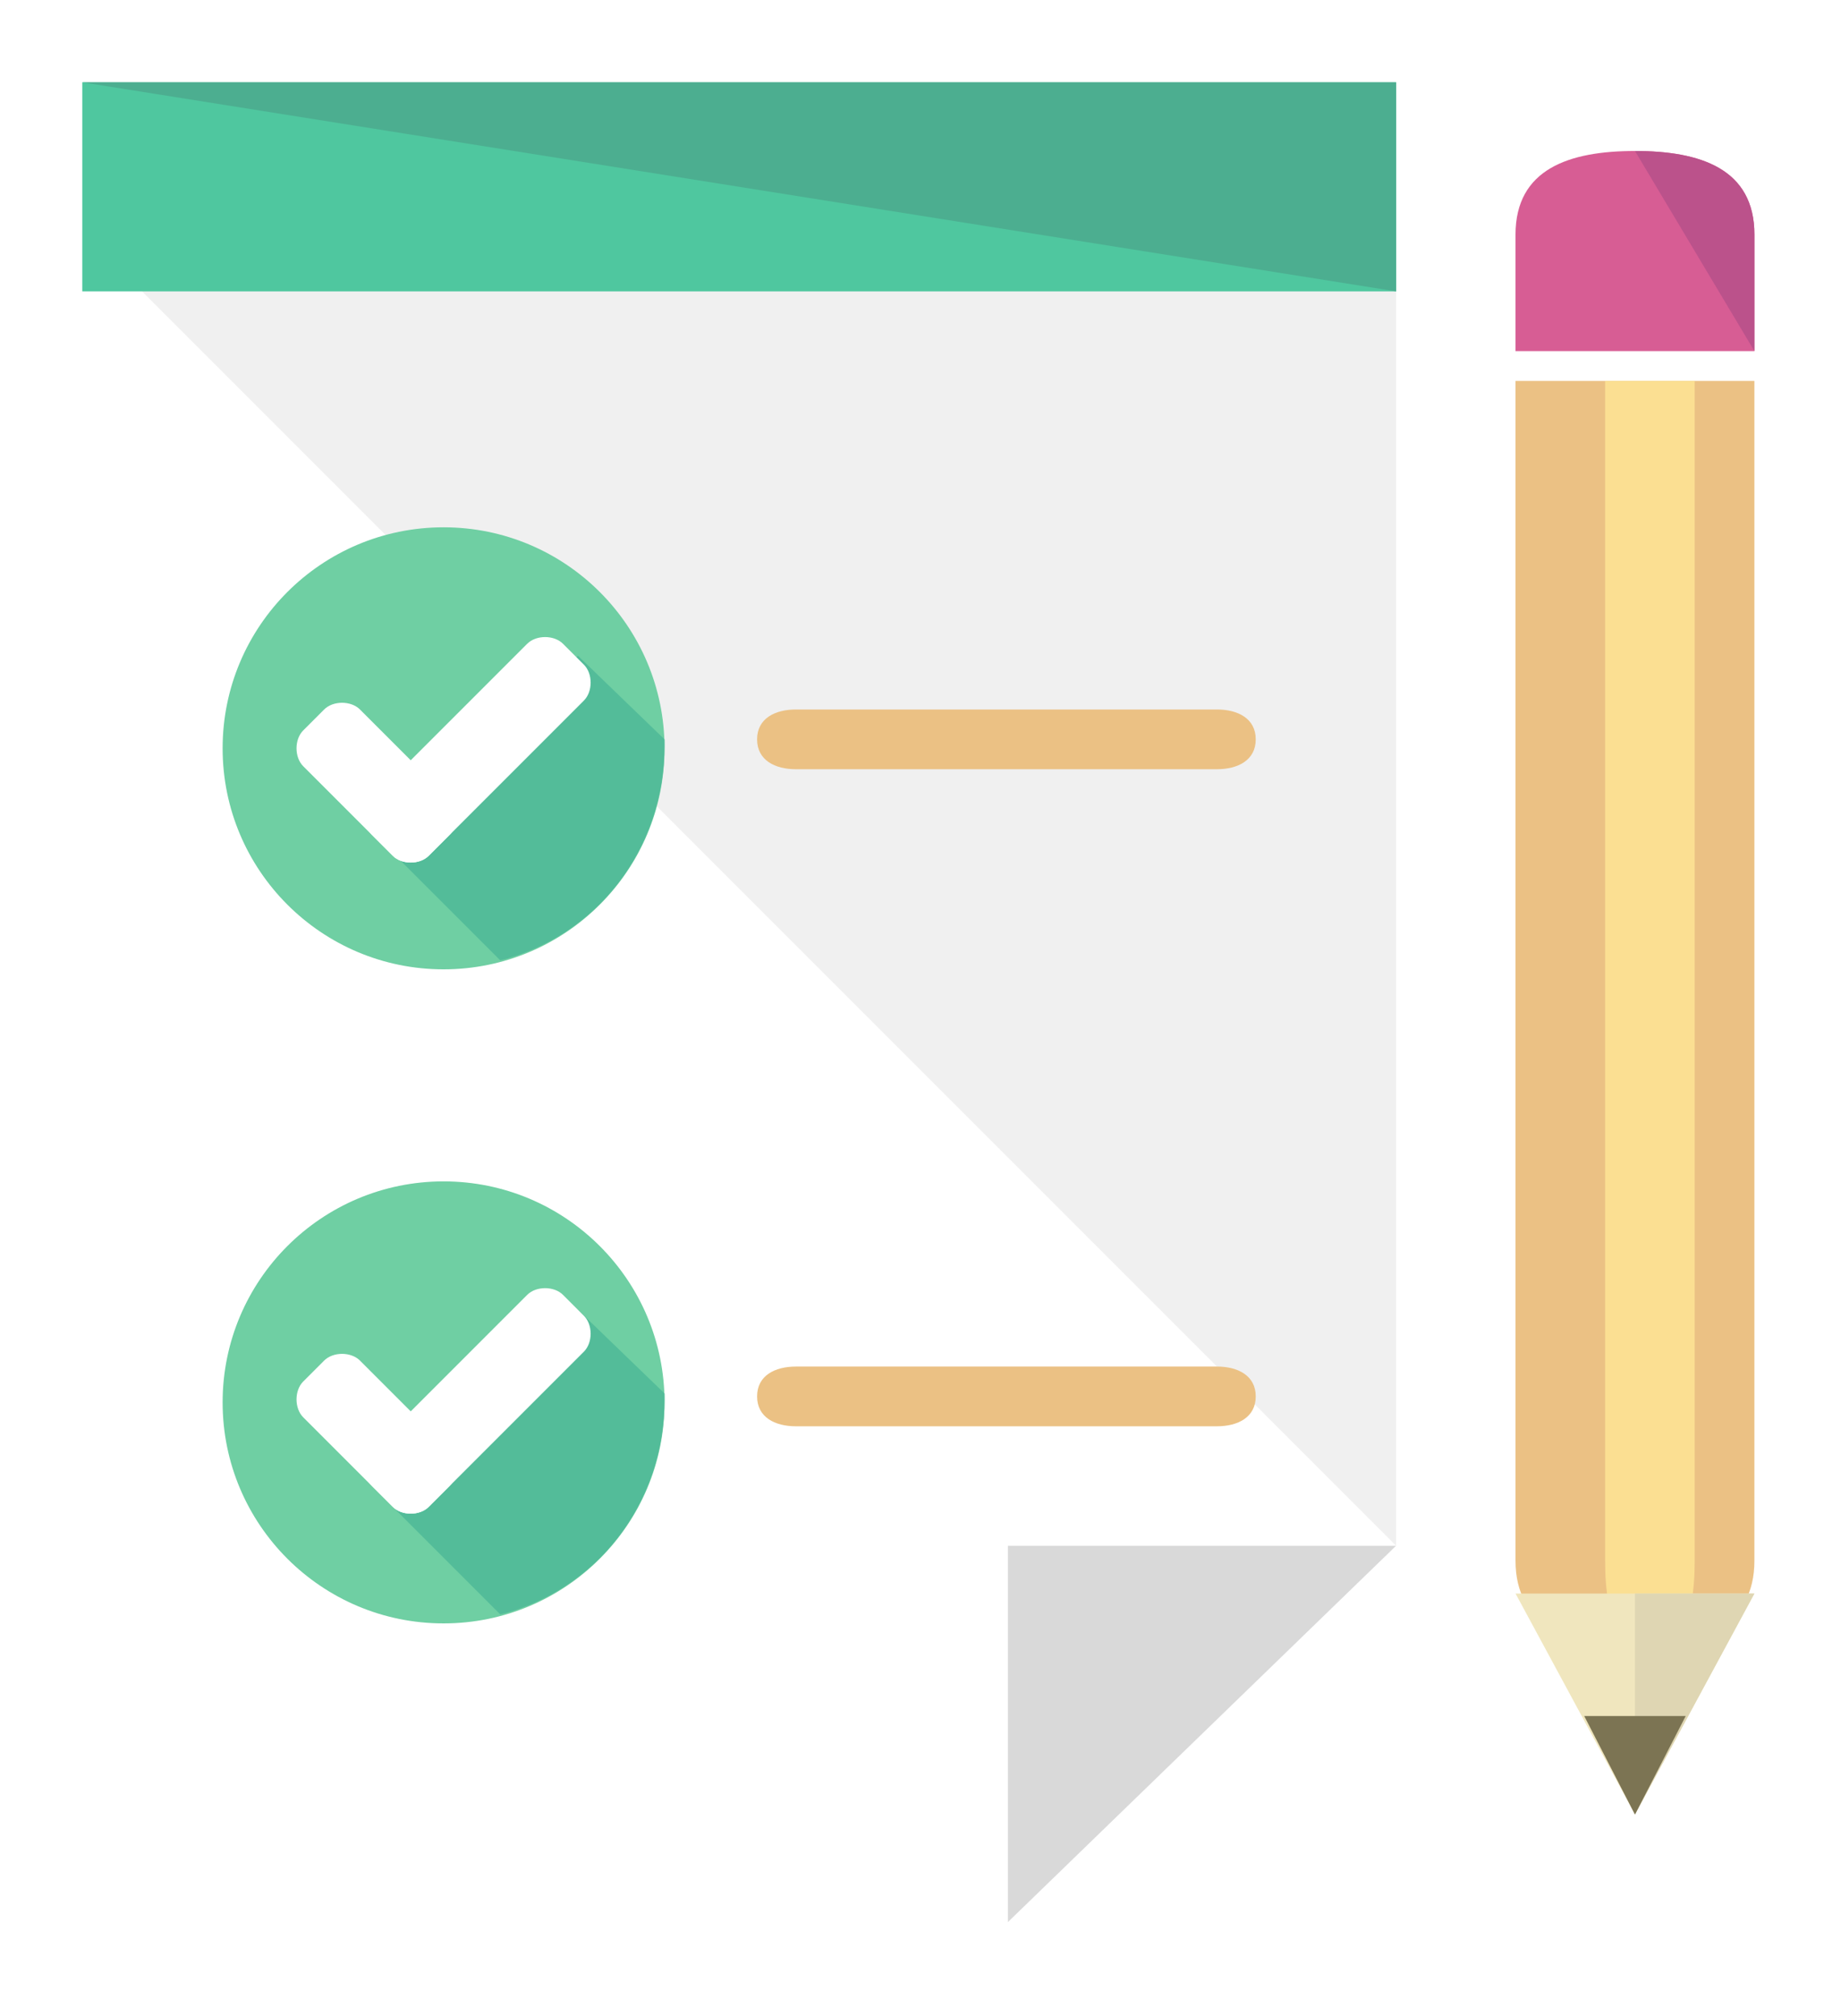 <svg width="179" height="196" viewBox="0 0 179 196" fill="none" xmlns="http://www.w3.org/2000/svg">
<g opacity="0.7" filter="url(#filter0_d_253_55)">
<path d="M135.742 142.258V14.516H8V180H96.839L135.742 142.258Z" fill="white"/>
<path d="M135.742 142.258V14.516H8" fill="#EAEAEA"/>
<path d="M8 0H135.742V20.323H8V0Z" fill="#04AF76"/>
<path d="M8 0H135.742V20.323" fill="#008C61"/>
<path d="M43.129 86.226C54.995 86.226 64.613 76.607 64.613 64.742C64.613 52.877 54.995 43.258 43.129 43.258C31.264 43.258 21.645 52.877 21.645 64.742C21.645 76.607 31.264 86.226 43.129 86.226Z" fill="#32BA7C"/>
<path d="M37.613 74.323L48.645 85.355C57.935 83.032 64.613 74.613 64.613 64.452C64.613 64.161 64.613 64.161 64.613 63.871L56.193 55.742L37.613 74.323Z" fill="#0AA06E"/>
<path d="M43.71 69.677C44.581 70.548 44.581 72.29 43.71 73.161L41.677 75.194C40.806 76.064 39.064 76.064 38.194 75.194L29.484 66.484C28.613 65.613 28.613 63.871 29.484 63L31.516 60.968C32.387 60.097 34.129 60.097 35 60.968L43.71 69.677Z" fill="white"/>
<path d="M51.258 54.581C52.129 53.71 53.871 53.71 54.742 54.581L56.774 56.613C57.645 57.484 57.645 59.226 56.774 60.097L41.678 75.194C40.807 76.065 39.065 76.065 38.194 75.194L36.161 73.161C35.291 72.29 35.291 70.549 36.161 69.677L51.258 54.581Z" fill="white"/>
<path d="M43.129 149.806C54.995 149.806 64.613 140.188 64.613 128.323C64.613 116.457 54.995 106.839 43.129 106.839C31.264 106.839 21.645 116.457 21.645 128.323C21.645 140.188 31.264 149.806 43.129 149.806Z" fill="#32BA7C"/>
<path d="M37.613 137.903L48.645 148.935C57.935 146.613 64.613 138.193 64.613 128.032C64.613 127.742 64.613 127.742 64.613 127.452L56.193 119.323L37.613 137.903Z" fill="#0AA06E"/>
<path d="M43.71 132.968C44.581 133.839 44.581 135.581 43.71 136.452L41.677 138.484C40.806 139.355 39.064 139.355 38.194 138.484L29.484 129.774C28.613 128.903 28.613 127.161 29.484 126.29L31.516 124.258C32.387 123.387 34.129 123.387 35 124.258L43.71 132.968Z" fill="white"/>
<path d="M51.258 117.871C52.129 117 53.871 117 54.742 117.871L56.774 119.903C57.645 120.774 57.645 122.516 56.774 123.387L41.678 138.484C40.807 139.355 39.065 139.355 38.194 138.484L36.161 136.452C35.291 135.581 35.291 133.839 36.161 132.968L51.258 117.871Z" fill="white"/>
<path d="M135.742 142.258H98V178.839L135.742 142.258Z" fill="#C9C9C9"/>
<path d="M122.096 127.742C122.096 129.774 120.354 130.645 118.322 130.645H77.386C75.354 130.645 73.612 129.774 73.612 127.742C73.612 125.71 75.354 124.839 77.386 124.839H118.322C120.354 124.839 122.096 125.71 122.096 127.742Z" fill="#E2A750"/>
<path d="M122.096 63.871C122.096 65.903 120.354 66.774 118.322 66.774H77.386C75.354 66.774 73.612 65.903 73.612 63.871C73.612 61.839 75.354 60.968 77.386 60.968H118.322C120.354 60.968 122.096 61.839 122.096 63.871Z" fill="#E2A750"/>
<path d="M147.354 29.032V143.71C147.354 150.097 152.58 151.839 158.967 151.839C165.354 151.839 170.58 150.097 170.58 143.71V29.032H147.354Z" fill="#E2A750"/>
<path d="M156.065 29.032V143.71C156.065 150.097 157.807 151.839 160.42 151.839C163.033 151.839 164.775 150.097 164.775 143.71V29.032H156.065Z" fill="#F9D264"/>
<path d="M170.58 26.129V14.806C170.58 8.419 165.354 6.677 158.967 6.677C152.58 6.677 147.354 8.419 147.354 14.806V26.129H170.58Z" fill="#C61867"/>
<path d="M170.581 26.129V14.806C170.581 8.419 165.355 6.677 158.968 6.677" fill="#9E085A"/>
<path d="M147.354 146.903L158.967 168.387L170.58 146.903H147.354Z" fill="#EADCA2"/>
<path d="M158.968 146.903V168.387L170.581 146.903H158.968Z" fill="#D1C593"/>
<path d="M154.032 158.807L158.967 168.387L163.903 158.807H154.032Z" fill="#44390A"/>
</g>
<defs>
<filter id="filter0_d_253_55" x="0" y="0" width="178.581" height="196" filterUnits="userSpaceOnUse" color-interpolation-filters="sRGB">
<feFlood flood-opacity="0" result="BackgroundImageFix"/>
<feColorMatrix in="SourceAlpha" type="matrix" values="0 0 0 0 0 0 0 0 0 0 0 0 0 0 0 0 0 0 127 0" result="hardAlpha"/>
<feOffset dy="8"/>
<feGaussianBlur stdDeviation="4"/>
<feComposite in2="hardAlpha" operator="out"/>
<feColorMatrix type="matrix" values="0 0 0 0 0 0 0 0 0 0 0 0 0 0 0 0 0 0 0.25 0"/>
<feBlend mode="normal" in2="BackgroundImageFix" result="effect1_dropShadow_253_55"/>
<feBlend mode="normal" in="SourceGraphic" in2="effect1_dropShadow_253_55" result="shape"/>
</filter>
</defs>
</svg>
